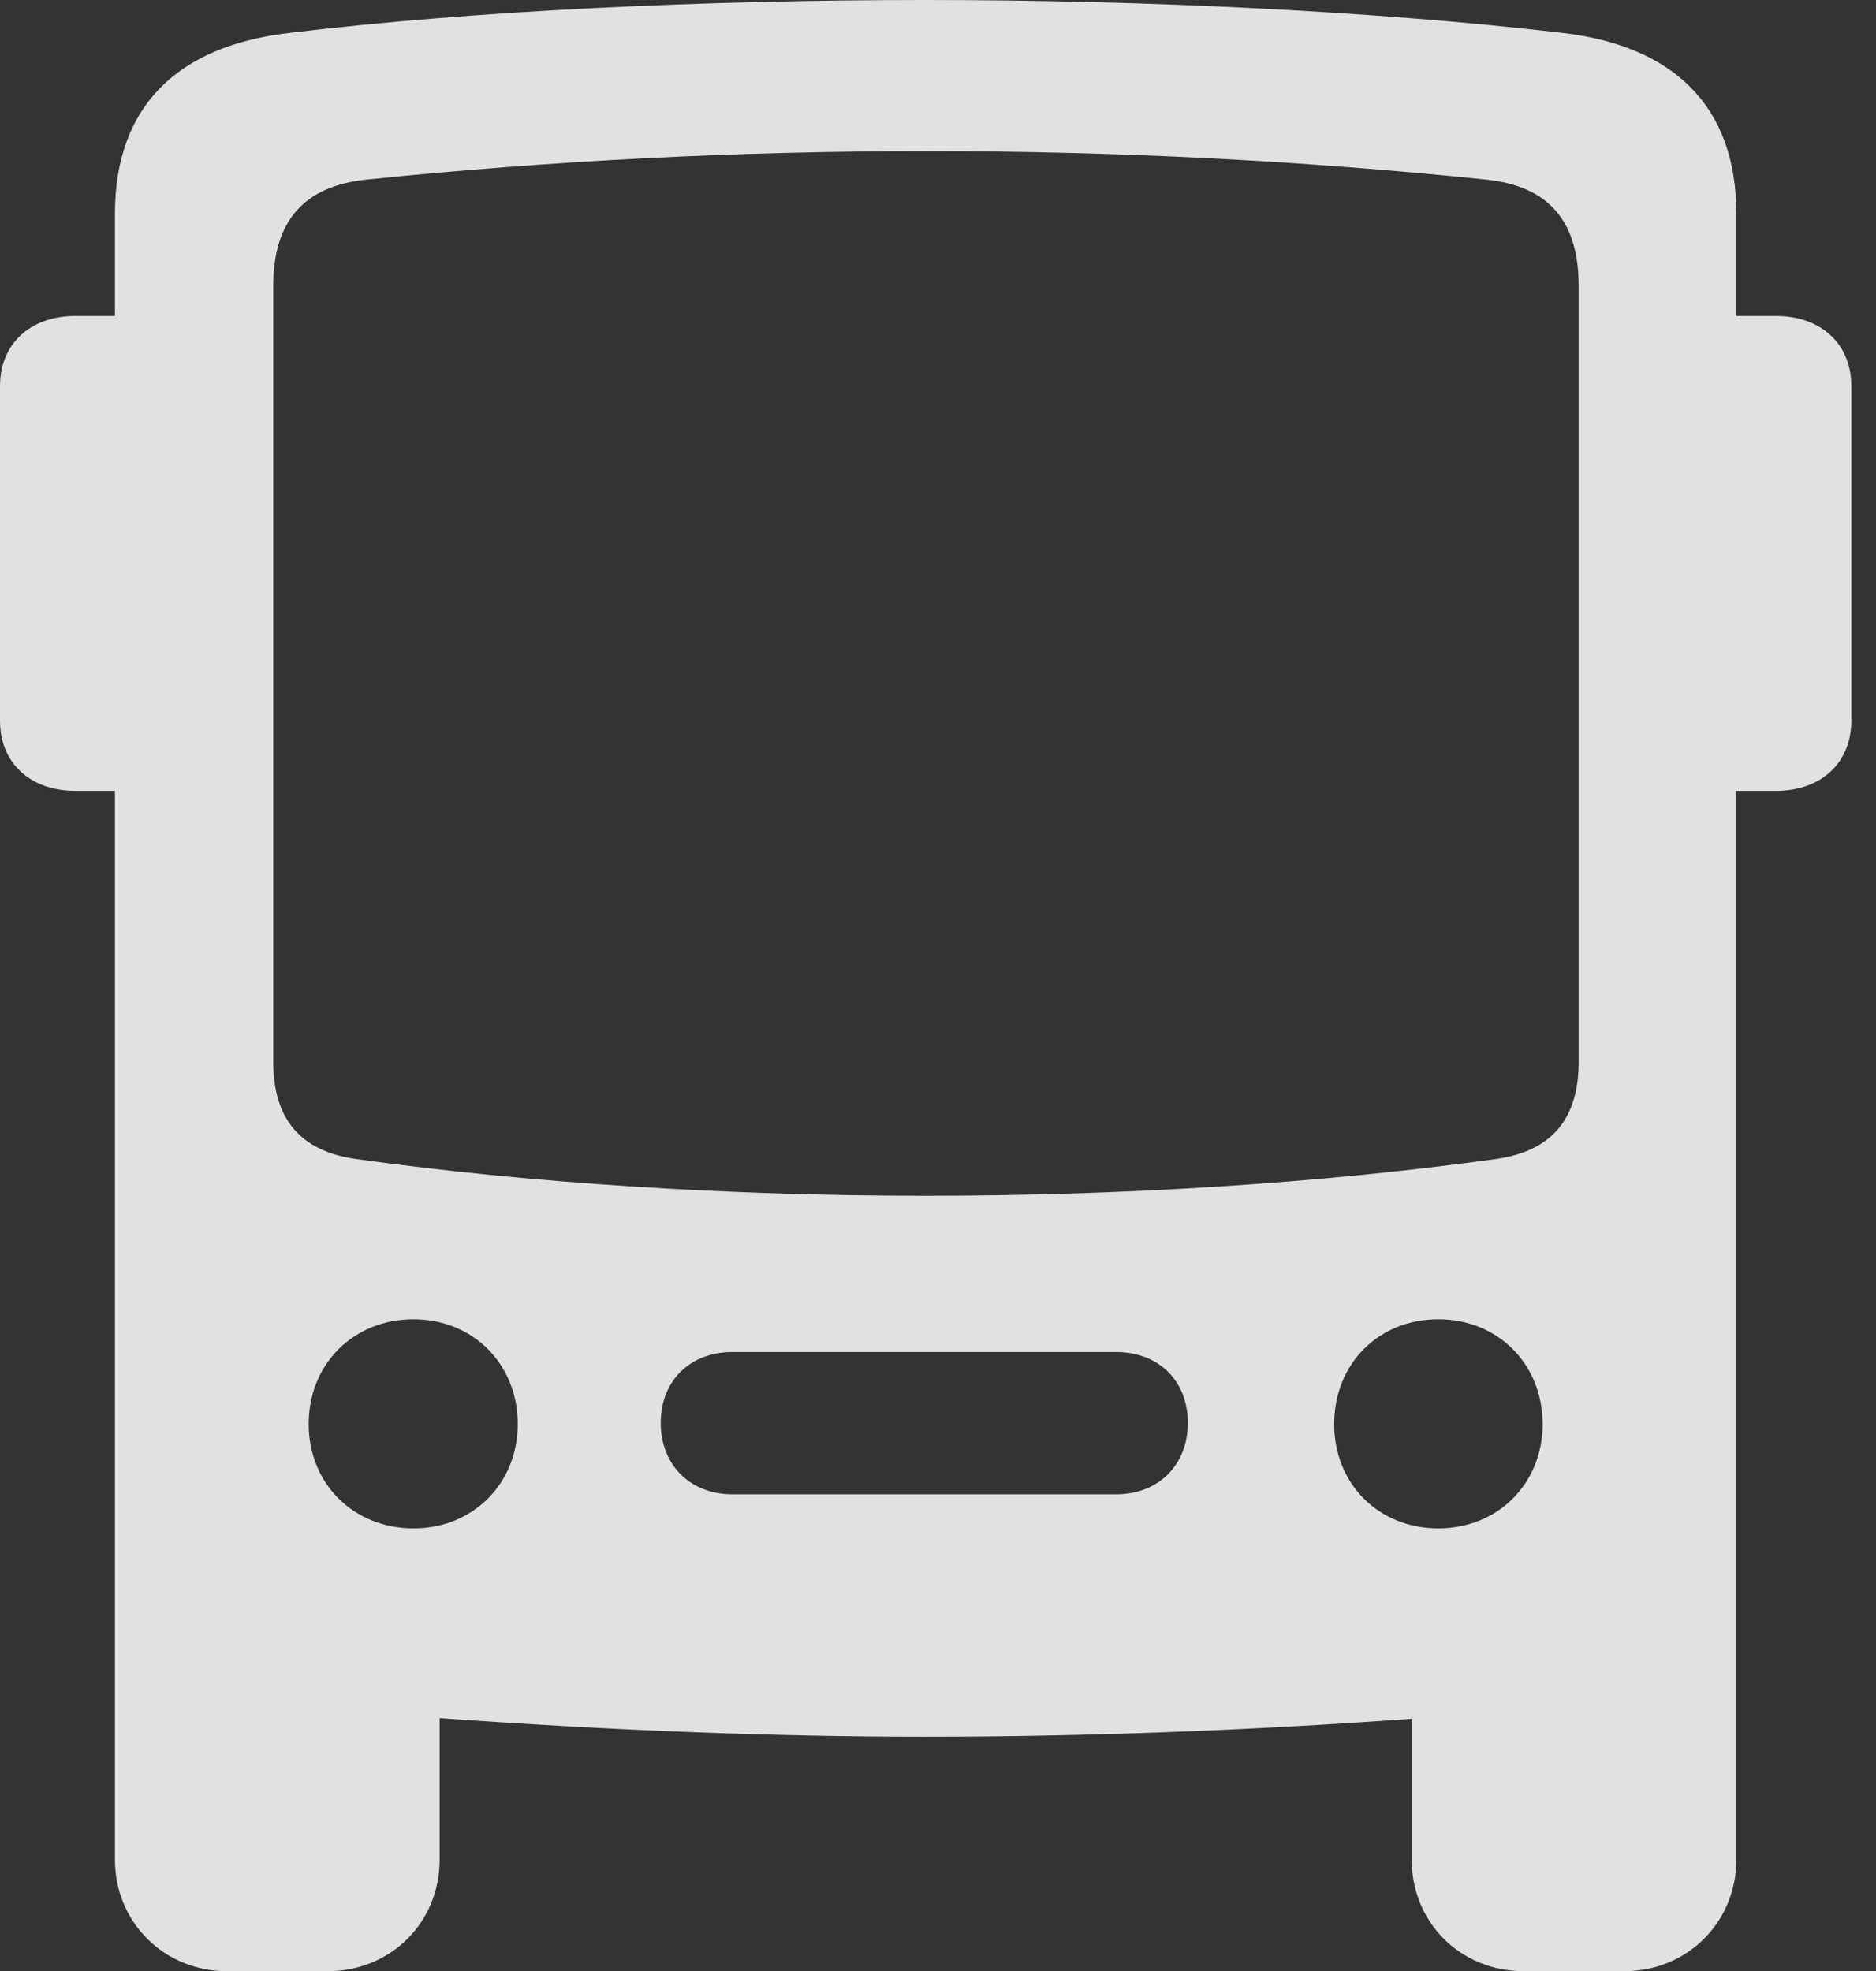 <?xml version="1.0" encoding="UTF-8"?>
<!--Generator: Apple Native CoreSVG 326-->
<!DOCTYPE svg
PUBLIC "-//W3C//DTD SVG 1.1//EN"
       "http://www.w3.org/Graphics/SVG/1.1/DTD/svg11.dtd">
<svg version="1.1" xmlns="http://www.w3.org/2000/svg" xmlns:xlink="http://www.w3.org/1999/xlink" viewBox="0 0 27.422 28.818">
 <rect x="0" y="0" width="27.422" height="28.818" fill="#333333" stroke="none"/>
 <g>
  <rect height="28.818" opacity="0" width="27.422" x="0" y="0"/>
  <path d="M3.32 28.818L4.785 28.818C5.713 28.818 6.426 28.105 6.426 27.188L6.426 25.117C8.848 25.293 11.27 25.391 13.525 25.391C15.781 25.391 18.213 25.303 20.635 25.127L20.635 27.188C20.635 28.105 21.348 28.818 22.275 28.818L23.74 28.818C24.668 28.818 25.381 28.096 25.381 27.188L25.381 3.125C25.381 1.543 24.453 0.664 22.822 0.479C20.137 0.166 16.768 0 13.525 0C10.293 0 6.934 0.156 4.248 0.479C2.607 0.664 1.68 1.543 1.68 3.125L1.68 27.188C1.68 28.096 2.393 28.818 3.32 28.818ZM5.195 16.943C4.395 16.826 3.994 16.367 3.994 15.518L3.994 4.18C3.994 3.232 4.443 2.725 5.342 2.627C10.742 2.07 16.377 2.07 21.738 2.627C22.637 2.725 23.076 3.232 23.076 4.18L23.076 15.518C23.076 16.367 22.676 16.826 21.875 16.943C16.65 17.666 10.342 17.656 5.195 16.943ZM6.045 22.344C5.166 22.344 4.512 21.689 4.512 20.82C4.512 19.941 5.166 19.287 6.045 19.287C6.914 19.287 7.568 19.941 7.568 20.82C7.568 21.689 6.914 22.344 6.045 22.344ZM10.703 21.846C10.088 21.846 9.658 21.416 9.658 20.801C9.658 20.186 10.088 19.766 10.703 19.766L16.318 19.766C16.934 19.766 17.363 20.186 17.363 20.801C17.363 21.416 16.934 21.846 16.318 21.846ZM21.025 22.344C20.146 22.344 19.502 21.689 19.502 20.82C19.502 19.941 20.146 19.287 21.025 19.287C21.895 19.287 22.549 19.941 22.549 20.82C22.549 21.689 21.895 22.344 21.025 22.344ZM1.68 11.562L1.68 4.619L1.104 4.619C0.439 4.619 0 5.029 0 5.645L0 10.537C0 11.152 0.439 11.562 1.104 11.562ZM25.381 11.562L25.957 11.562C26.621 11.562 27.061 11.152 27.061 10.537L27.061 5.645C27.061 5.029 26.621 4.619 25.957 4.619L25.381 4.619Z" fill="white" fill-opacity="0.85"/>
 </g>
</svg>
